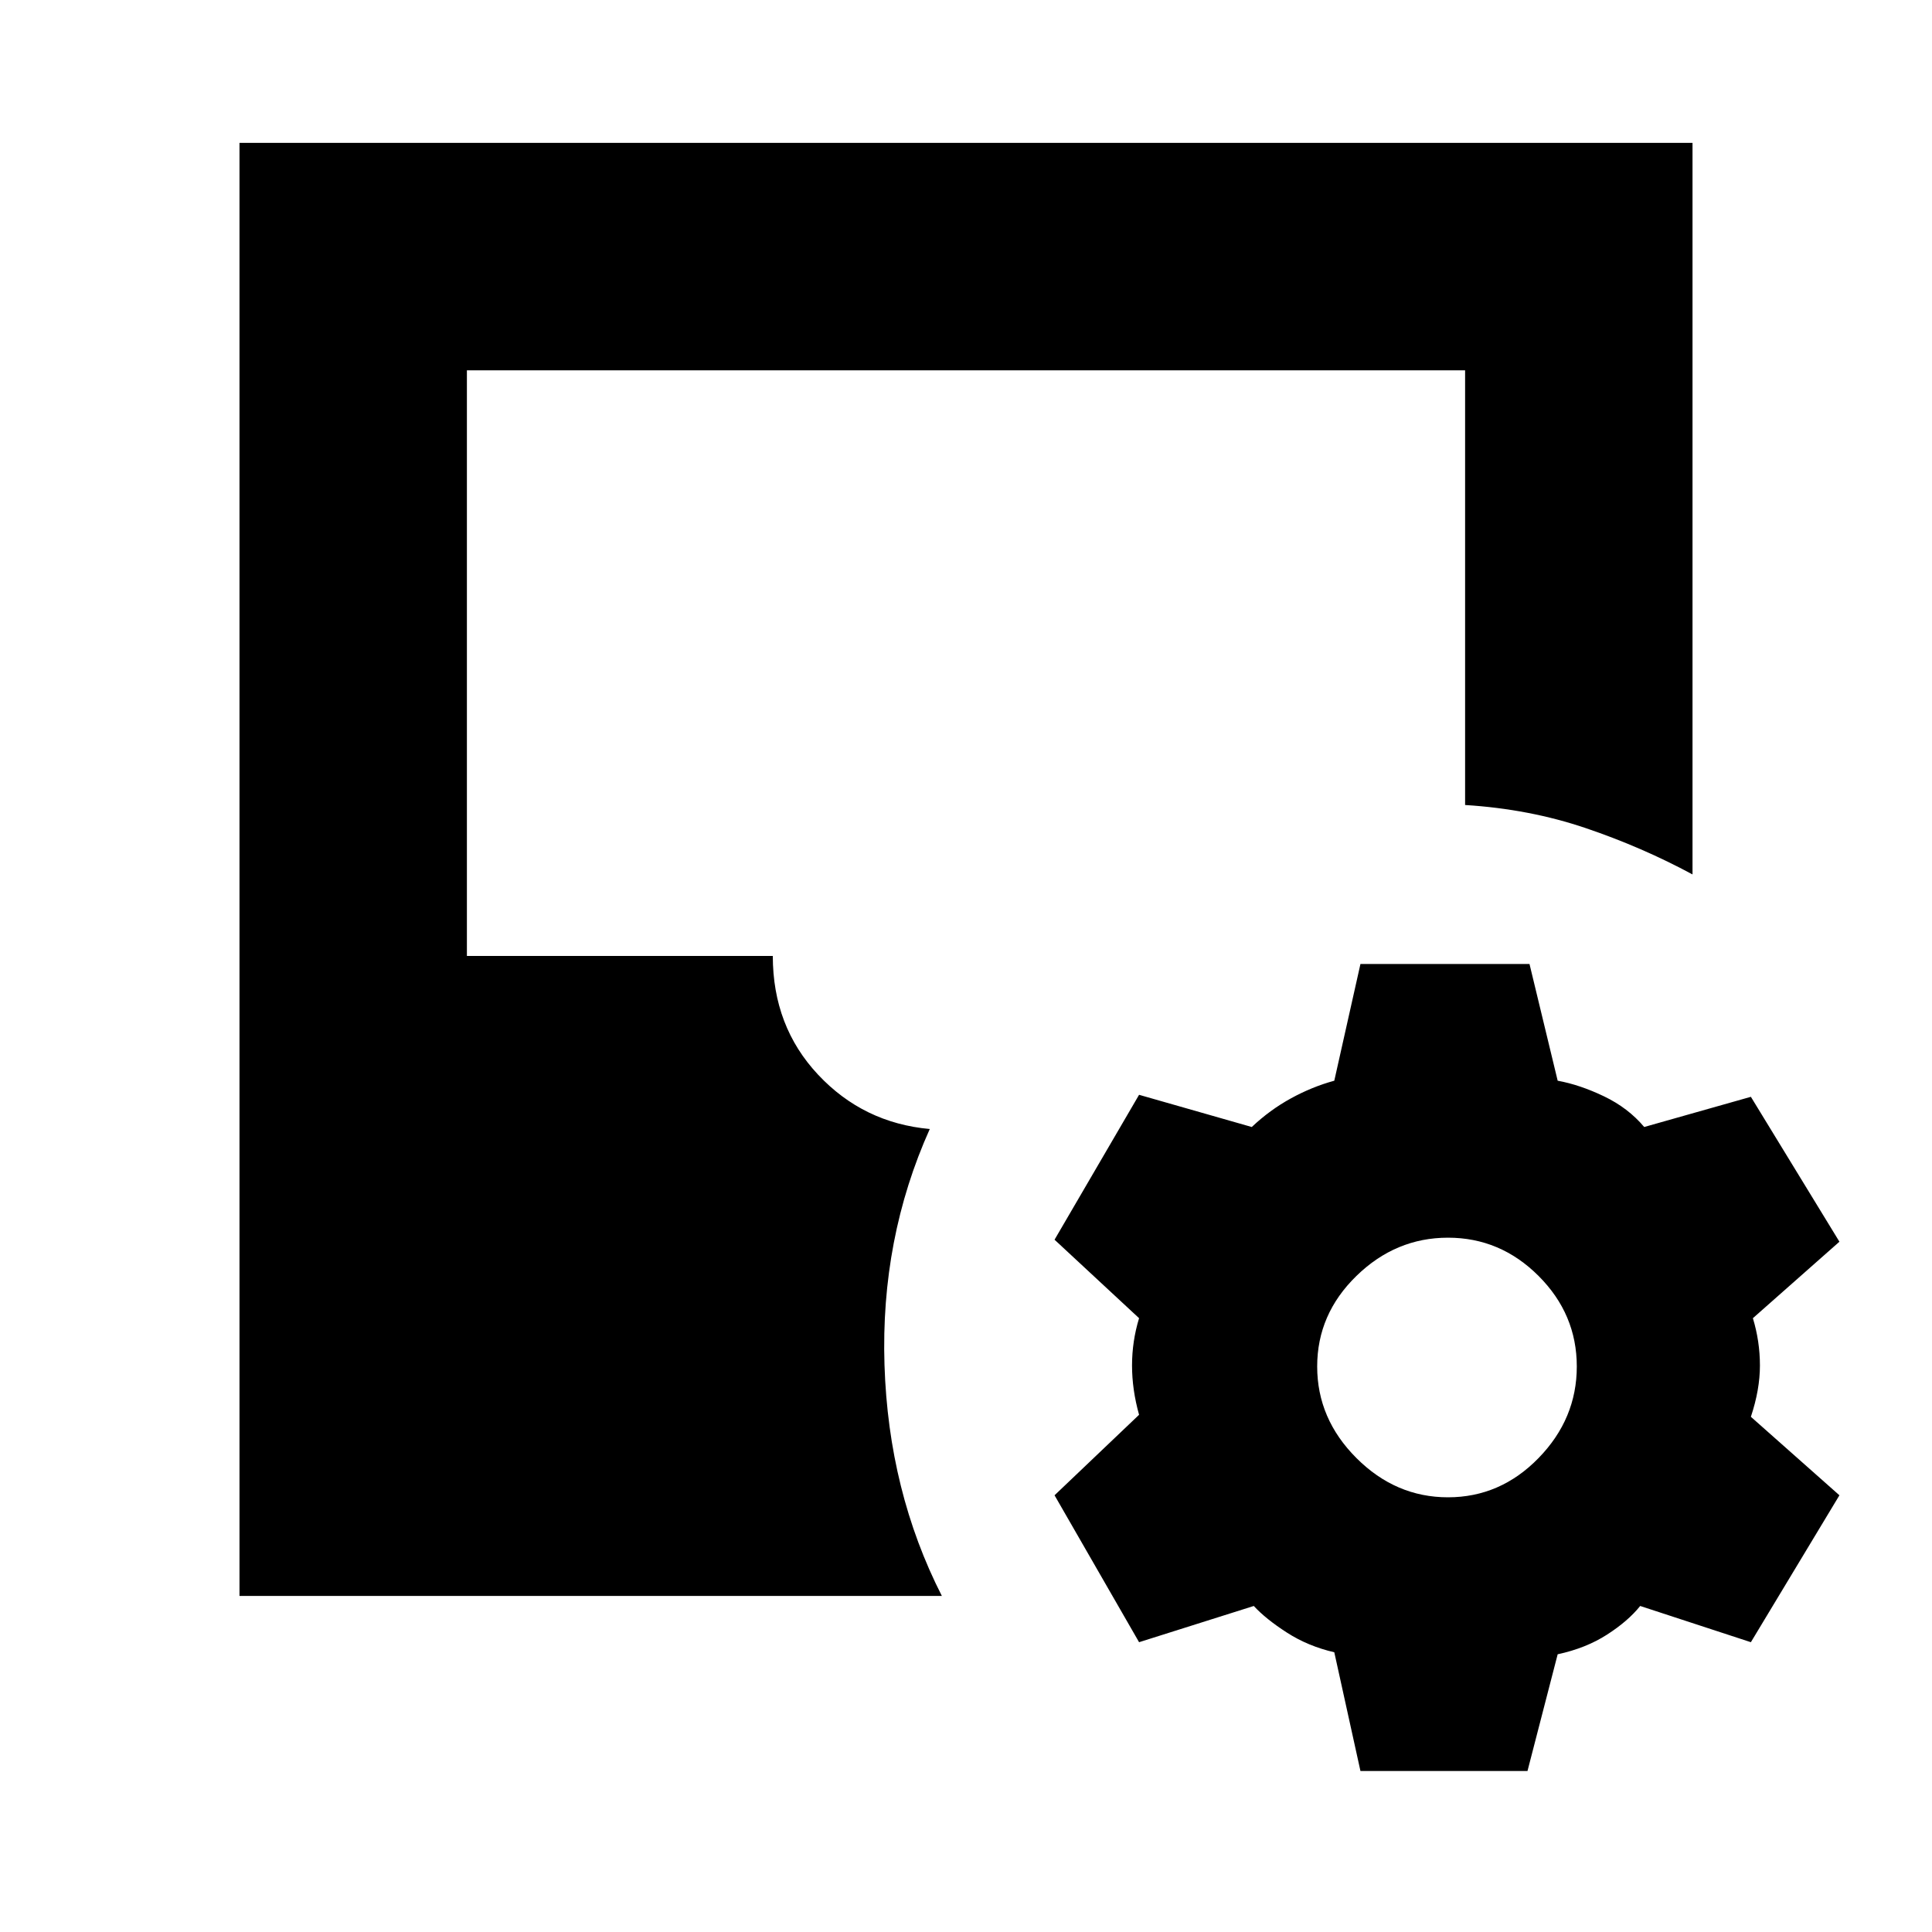 <svg xmlns="http://www.w3.org/2000/svg" height="20" viewBox="0 -960 960 960" width="20"><path d="m676-80-13-59q-13-3-23.5-9.75T623-162l-57 18-42-73 42-40q-3.5-12.5-3.5-24.5T566-305l-42-39 42-72 56 16q9-8.5 19.5-14.25T663-423l13-58h84l14 58q11 2 23 7.75T817-400l53-15 44 72-43 38q3.5 11.5 3.5 23.5T870-256l44 39-44 73-55-18q-6 7.5-16.5 14.25T774-138l-15 58h-83Zm-557-87v-722h722v363.5q-25-13.5-53-23T728-560v-216H232v291h152q0 35 22.5 59t55.5 27q-24.5 54.5-22.5 117.25T468-167H119Zm600.5-49q26 0 45-19.5t19-45.5q0-26-19-45t-45-19q-26 0-45.5 19t-19.5 45q0 26 19.5 45.5t45.5 19.5Z"/></svg>